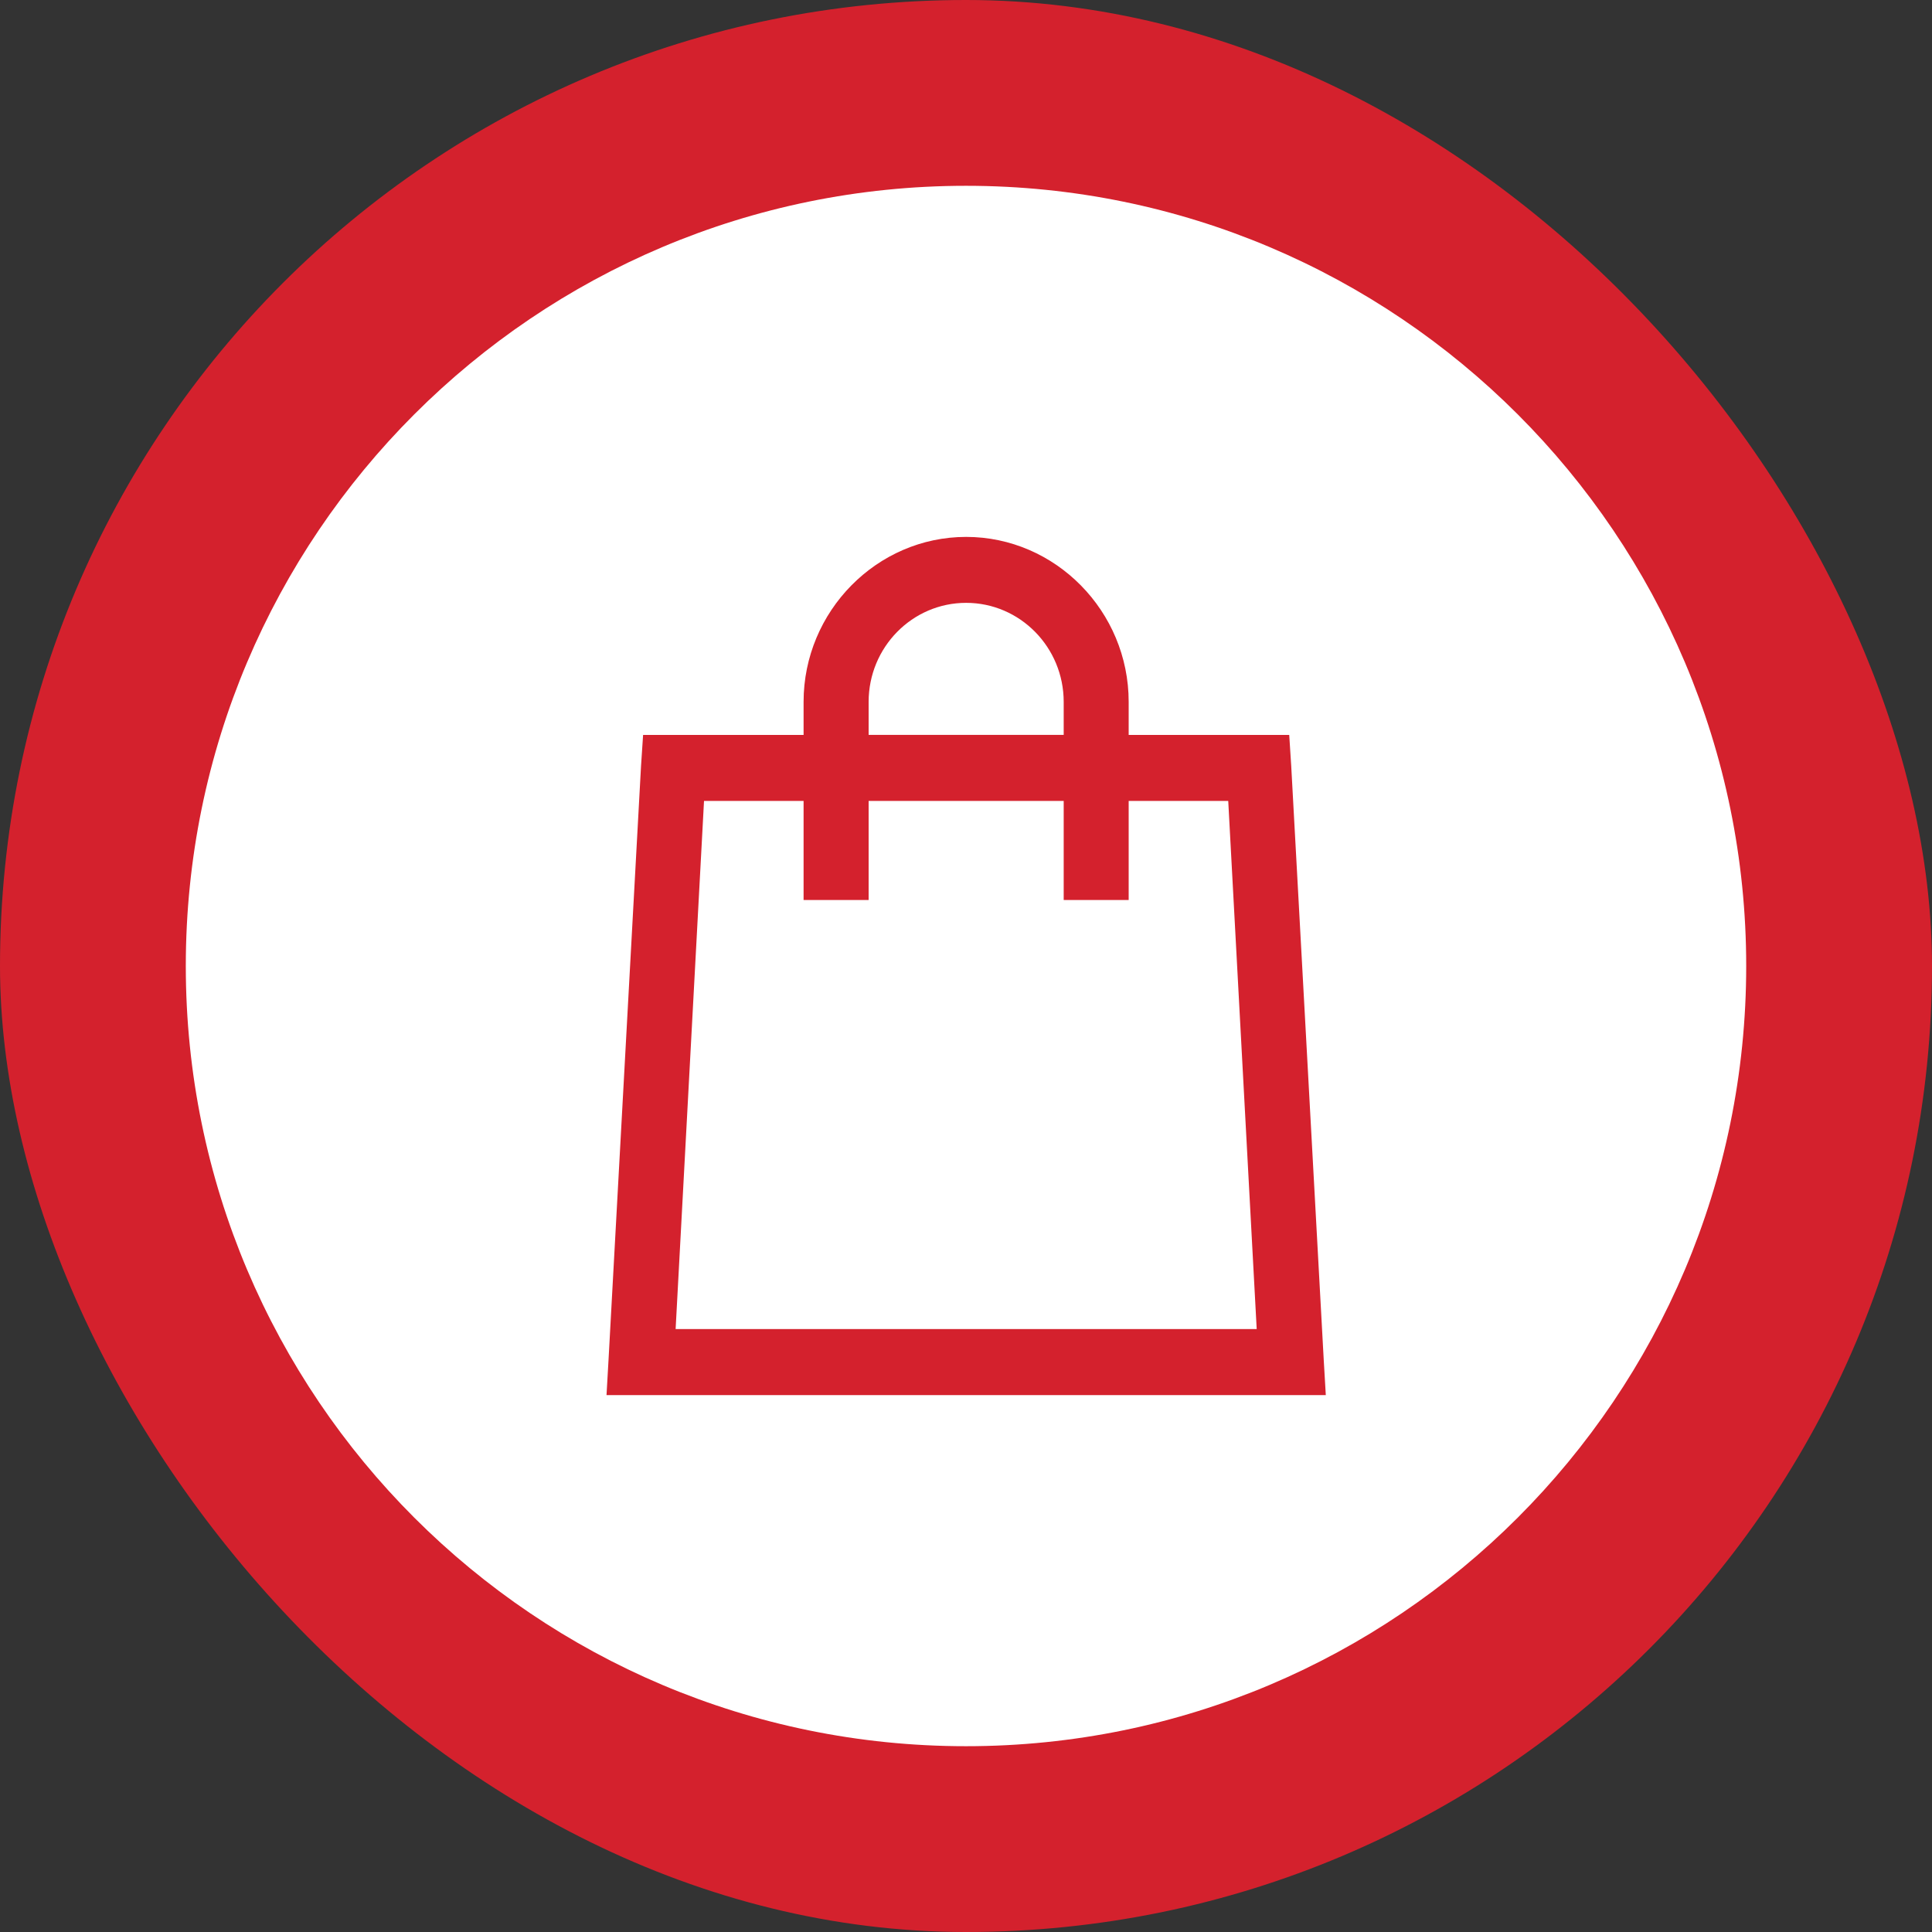 <svg width="30" height="30" viewBox="0 0 30 30" fill="none" xmlns="http://www.w3.org/2000/svg">
<rect x="0" y="0" width="30" height="30" fill="#333333" stroke="none"/>
<rect width="30" height="30" rx="15" fill="#D4212D"/>
<path fill-rule="evenodd" clip-rule="evenodd" d="M15 2.885C8.309 2.885 2.885 8.309 2.885 15C2.885 21.691 8.309 27.115 15 27.115C21.691 27.115 27.115 21.691 27.115 15C27.115 8.309 21.691 2.885 15 2.885ZM12.478 10.899C12.478 9.492 13.616 8.337 15.002 8.337C16.389 8.337 17.526 9.492 17.526 10.899V11.412H20.019L20.05 11.893L20.555 21.119L20.587 21.663H9.418L9.449 21.119L9.954 11.893L9.986 11.412H12.478V10.899ZM10.932 12.437H12.478V13.975H13.488V12.437H16.517V13.975H17.526V12.437H19.072L19.514 20.638H10.491L10.932 12.437ZM16.517 10.899C16.517 10.05 15.838 9.361 15.002 9.361C14.166 9.361 13.488 10.05 13.488 10.899V11.411H16.517V10.899Z" fill="white"/>
</svg>
